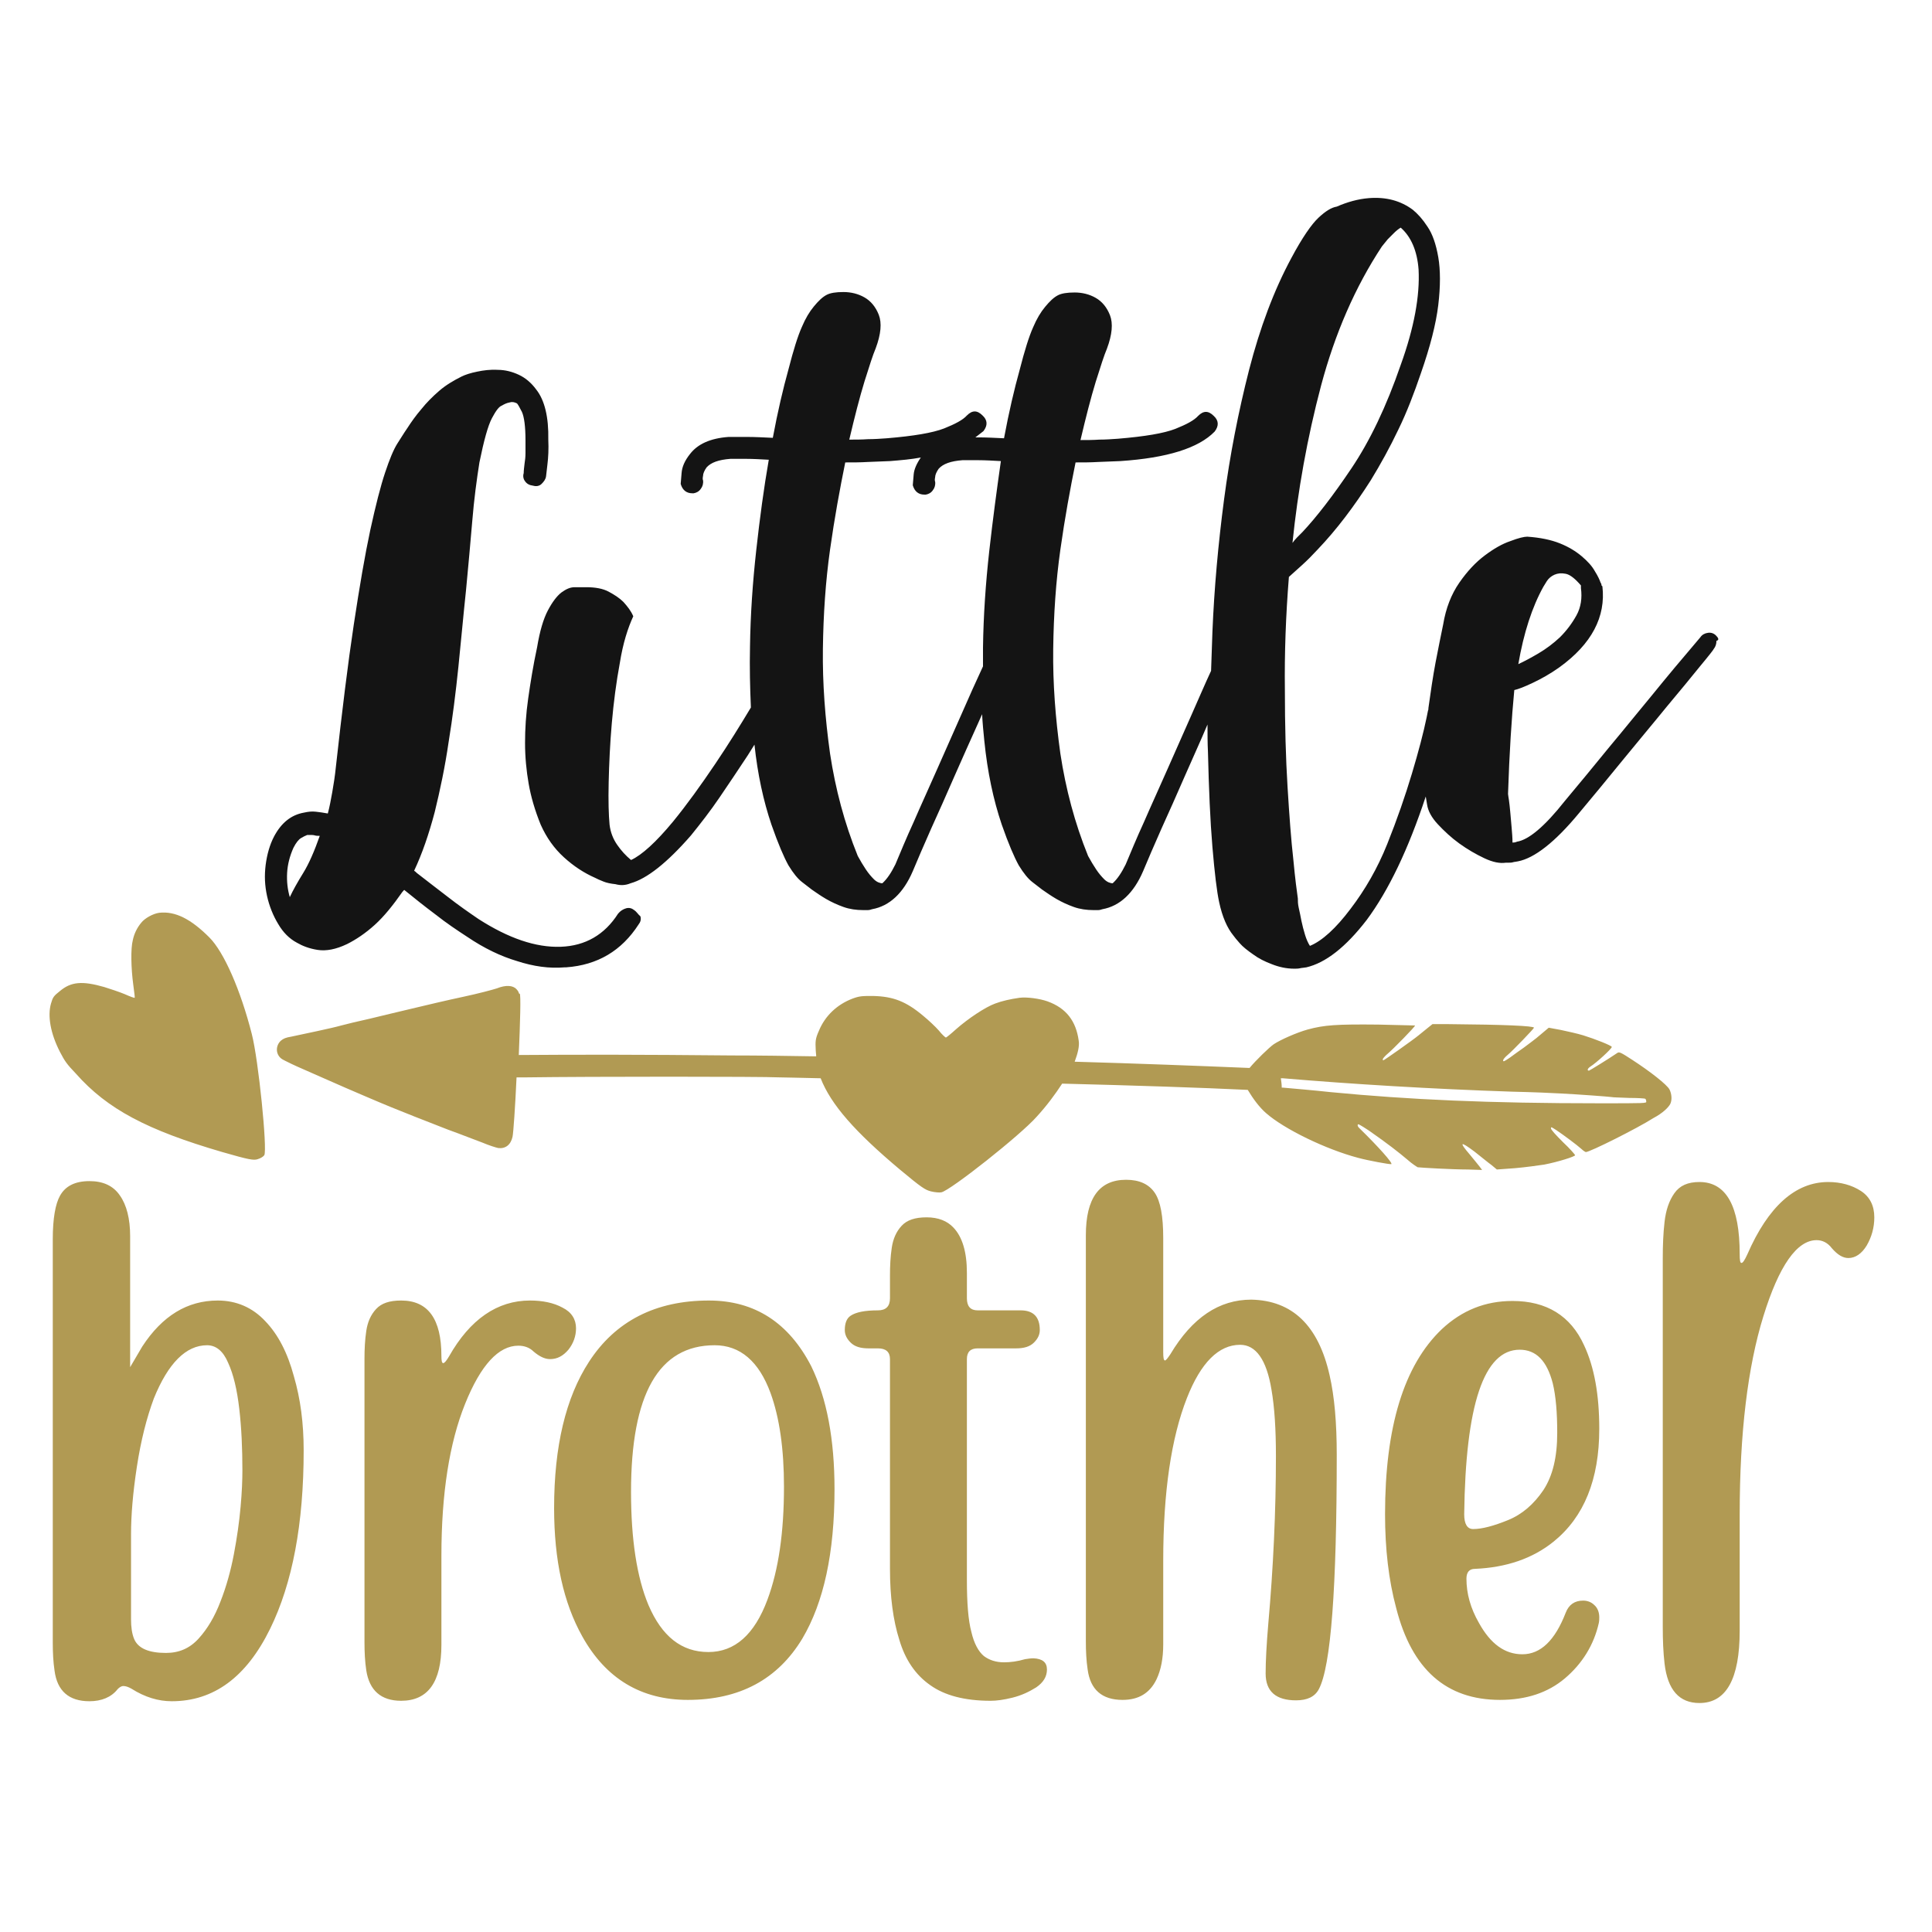 <?xml version="1.0" encoding="utf-8"?>
<!-- Generator: Adobe Illustrator 18.0.0, SVG Export Plug-In . SVG Version: 6.00 Build 0)  -->
<!DOCTYPE svg PUBLIC "-//W3C//DTD SVG 1.1//EN" "http://www.w3.org/Graphics/SVG/1.1/DTD/svg11.dtd">
<svg version="1.1" id="Layer_1" xmlns="http://www.w3.org/2000/svg" xmlns:xlink="http://www.w3.org/1999/xlink" x="0px" y="0px"
	 viewBox="0 0 432 432" enable-background="new 0 0 432 432" xml:space="preserve">
<path fill="#141414" d="M141.8,203.5c-0.5-0.4-1.1-0.6-1.8-0.4c-0.7,0.2-1.3,0.6-1.8,1.2c-3,4.7-7.3,7.2-12.8,7.4
	c-5.6,0.2-11.7-1.9-18.4-6.2c-2.2-1.5-4.5-3.1-6.8-4.9c-2.3-1.8-4.6-3.5-7-5.4c-0.2-0.2-0.4-0.4-0.6-0.5c1.8-3.8,3.3-8.2,4.6-13.1
	c1.2-4.9,2.3-10.1,3.1-15.6c0.9-5.5,1.6-11.1,2.2-16.9c0.6-5.8,1.1-11.5,1.7-17.1c0.5-5.4,1-10.6,1.4-15.5c0.4-4.9,1-9.3,1.6-13.1
	c1-4.9,1.9-8.2,2.8-9.9c0.9-1.7,1.6-2.6,2.2-2.8c0.5-0.3,1.1-0.6,1.7-0.7c0.6-0.2,1.1-0.1,1.7,0.2c0.2,0.2,0.6,0.9,1.1,1.9
	c0.5,1.1,0.8,3.2,0.8,6.4c0,1,0,1.9,0,2.8c0,0.9-0.1,1.7-0.2,2.3c-0.1,0.9-0.2,1.6-0.2,2.2c-0.2,0.6-0.1,1.3,0.3,1.8
	c0.4,0.6,1,0.9,1.8,1c0.7,0.2,1.4,0.1,1.9-0.4c0.5-0.5,0.9-1,1-1.7c0-0.1,0.1-1,0.3-2.6c0.2-1.6,0.3-3.5,0.2-5.6
	c0.1-5-0.8-8.8-2.7-11.2c-1.1-1.5-2.4-2.6-3.9-3.3c-1.5-0.7-3.1-1.1-4.7-1.1c-1.6-0.1-3.2,0.1-4.6,0.4c-1.5,0.3-2.7,0.7-3.5,1.1
	c-1.8,0.9-3.5,1.9-5,3.2c-1.5,1.3-2.8,2.6-4,4.1c-1.2,1.4-2.2,2.8-3.1,4.2c-0.9,1.3-1.6,2.5-2.2,3.4c-0.9,1.4-1.8,3.6-2.8,6.6
	c-1,3-2.1,7.3-3.3,12.8c-1.2,5.6-2.4,12.6-3.7,21.2c-1.3,8.6-2.6,19.2-4,31.8c-0.2,2-0.5,3.9-0.8,5.6c-0.3,1.7-0.6,3.3-1,4.8
	c-1-0.2-1.9-0.3-2.7-0.4c-0.9-0.1-1.7,0-2.6,0.2c-2.9,0.5-5.1,2.3-6.7,5.3c-1,1.9-1.6,4.1-1.9,6.4c-0.3,2.4-0.2,4.6,0.3,6.9
	c0.5,2.3,1.4,4.5,2.5,6.3c1.1,1.9,2.5,3.3,4.2,4.2c1.2,0.7,2.7,1.3,4.6,1.6c1.9,0.3,4.1-0.1,6.6-1.3c2-1,4.1-2.4,6.2-4.3
	s4.1-4.4,6.2-7.4c0.1-0.1,0.2-0.2,0.2-0.2c0-0.1,0.1-0.1,0.2-0.2c2.2,1.8,4.6,3.7,7,5.5c2.4,1.9,4.8,3.5,7.1,5
	c3.7,2.5,7.4,4.3,11.1,5.4c3.7,1.2,7.2,1.7,10.7,1.4h0.3c7-0.5,12.4-3.7,16.2-9.6c0.4-0.5,0.6-1.1,0.4-1.8
	C142.7,204.5,142.4,203.9,141.8,203.5z M67.8,195.2c-1.3,2.1-2.3,3.9-3,5.4c-0.5-1.7-0.7-3.5-0.6-5.4c0.1-1.9,0.6-3.8,1.4-5.6
	c0.6-1.2,1.2-1.9,1.7-2.2c0.5-0.3,0.9-0.5,1.4-0.7h0.6c0.4,0,0.8,0,1.1,0.1c0.3,0.1,0.7,0.1,1.1,0.1
	C70.3,190.3,69.1,193.1,67.8,195.2z M383.7,142.1c-0.5-0.5-1.1-0.7-1.8-0.6c-0.7,0.1-1.3,0.4-1.7,1c-4.1,4.8-7.6,9-10.6,12.7
	c-3,3.6-6.2,7.6-9.8,11.9c-3.5,4.3-6.8,8.3-9.9,12c-4.5,5.7-8.1,8.7-10.7,9.1c-0.2,0.1-0.5,0.2-1,0.2c0-1.1-0.1-2.2-0.2-3.4
	c-0.1-1.2-0.2-2.3-0.3-3.4c-0.1-1.1-0.2-2-0.3-2.7c-0.1-0.7-0.2-1.2-0.2-1.4c0.3-9.2,0.8-16.9,1.4-23.2c0.9-0.2,2.2-0.7,4.1-1.6
	c1.9-0.9,3.9-2,6-3.5c7.2-5.2,10.4-11.3,9.6-18.1l-0.2-0.2c0-0.3-0.1-0.5-0.2-0.6c-0.2-0.6-0.6-1.5-1.3-2.6
	c-0.6-1.1-1.6-2.2-2.9-3.3c-1.3-1.1-2.9-2.1-4.9-2.9c-2-0.8-4.4-1.3-7.3-1.5c-0.7,0-2,0.3-3.8,1c-1.8,0.6-3.7,1.7-5.7,3.2
	c-2,1.5-3.9,3.5-5.7,6.1c-1.8,2.6-3,5.7-3.6,9.3c-0.5,2.5-1.1,5.3-1.7,8.5c-0.6,3.2-1.1,6.6-1.6,10.2c0,0.2,0,0.4-0.1,0.6
	c-0.1,0.5-0.2,1-0.3,1.5c-0.7,3.4-1.8,7.6-3.3,12.6s-3.3,10.2-5.5,15.7c-2.2,5.5-5,10.3-8.2,14.5c-3.3,4.4-6.4,7.2-9.1,8.3
	c-0.4-0.6-0.8-1.5-1.1-2.5c-0.3-1-0.6-2.1-0.8-3.1c-0.2-1.1-0.4-2-0.6-2.9c-0.2-0.9-0.2-1.5-0.2-2.1c-0.2-1.4-0.6-4.3-1-8.6
	c-0.5-4.4-0.9-9.8-1.3-16.3c-0.4-6.5-0.6-13.7-0.6-21.8c-0.1-8.1,0.2-16.5,0.9-25.2c1-0.9,2-1.8,3-2.7c1.1-1,2.2-2.1,3.4-3.4
	c4.3-4.5,8.2-9.7,11.9-15.5c2.2-3.6,4.3-7.4,6.2-11.4c1.9-3.9,3.5-8.1,5-12.5c2.1-6,3.4-11.1,3.9-15.3c0.5-4.2,0.5-7.8,0-10.7
	c-0.5-2.9-1.3-5.2-2.4-6.8c-1.1-1.7-2.2-2.9-3.3-3.8c-2.7-2-5.9-2.9-9.8-2.6c-2.5,0.2-4.9,0.9-7.2,1.9c-1.2,0.2-2.5,1-4.1,2.5
	c-1.5,1.4-3.6,4.4-6,8.9c-4,7.4-7.1,15.8-9.5,25.1c-2.4,9.4-4.3,19.1-5.6,29c-1.3,9.9-2.2,19.8-2.6,29.6c-0.1,3-0.2,5.8-0.3,8.7
	c-1.4,3-2.8,6.3-4.4,9.9c-1.8,4.1-3.6,8.1-5.4,12.2c-1.8,4.1-3.6,8-5.2,11.7c-1.7,3.7-3,6.9-4.1,9.5c-0.9,1.8-1.8,3.2-2.9,4.2
	c-0.6,0-1.3-0.3-1.9-0.9c-0.6-0.6-1.2-1.3-1.8-2.2c-0.6-0.9-1.2-1.9-1.8-3c-3-7.4-5-15-6.2-22.9c-1.1-7.9-1.7-15.7-1.6-23.4
	c0.1-7.7,0.6-15.1,1.6-22.2c1-7.1,2.2-13.6,3.4-19.5c1.7,0,3.4,0,5-0.1c1.7-0.1,3.3-0.1,5-0.2c10.5-0.7,17.5-2.9,21.1-6.6
	c1-1.3,0.9-2.5-0.2-3.5c-1.2-1.2-2.3-1.2-3.5,0c-0.9,1-2.6,1.9-5.1,2.9c-2.6,1-6.8,1.7-12.8,2.2c-1.4,0.1-2.8,0.2-4.2,0.2
	c-1.4,0.1-2.8,0.1-4.2,0.1c1.2-5.1,2.3-9.4,3.4-13c1.1-3.5,1.9-6,2.5-7.4c1.2-3.2,1.4-5.7,0.7-7.5c-0.7-1.8-1.8-3.1-3.2-3.9
	c-1.4-0.8-3-1.2-4.7-1.2c-1.7,0-2.9,0.2-3.7,0.6c-1,0.5-1.9,1.4-2.9,2.6c-1,1.2-1.9,2.7-2.7,4.6c-0.9,2-1.9,5.2-3,9.5
	c-1.2,4.3-2.4,9.4-3.5,15.3c-2.1-0.1-4-0.2-5.7-0.2c-0.2,0-0.5,0-0.7,0c0.6-0.5,1.2-0.9,1.8-1.4c1-1.3,0.9-2.5-0.2-3.5
	c-1.2-1.2-2.3-1.2-3.5,0c-0.9,1-2.6,1.9-5.1,2.9c-2.6,1-6.8,1.7-12.8,2.2c-1.4,0.1-2.8,0.2-4.2,0.2c-1.4,0.1-2.8,0.1-4.2,0.1
	c1.2-5.1,2.3-9.4,3.4-13c1.1-3.5,1.9-6,2.5-7.4c1.2-3.2,1.4-5.7,0.7-7.5c-0.7-1.8-1.8-3.1-3.2-3.9c-1.4-0.8-3-1.2-4.7-1.2
	c-1.7,0-2.9,0.2-3.7,0.6c-1,0.5-1.9,1.4-2.9,2.6c-1,1.2-1.9,2.7-2.7,4.6c-0.9,2-1.9,5.2-3,9.5c-1.2,4.3-2.4,9.4-3.5,15.3
	c-2.1-0.1-4-0.2-5.7-0.2c-1.7,0-3.1,0-4.2,0c-4.1,0.3-6.9,1.6-8.6,3.8c-1.2,1.5-1.8,2.9-1.9,4.3c-0.1,1.4-0.2,2.2-0.2,2.4
	c0.4,1.4,1.3,2.1,2.6,2.1h0.3c0.6-0.1,1.2-0.4,1.6-1c0.4-0.5,0.6-1.2,0.5-1.9c-0.1-0.2-0.1-0.5,0-1c0-0.5,0.3-1.2,0.8-1.9
	c1-1.1,2.7-1.7,5.3-1.9c0.9,0,2.1,0,3.6,0s3.2,0.1,5,0.2c-1.1,6.3-2,13-2.8,20.2c-0.8,7.2-1.3,14.4-1.4,21.6
	c-0.1,4.6,0,9.1,0.2,13.6c-2.4,4-5,8.2-7.9,12.5c-3.3,4.9-6.4,9.2-9.5,13c-3.8,4.6-7,7.5-9.4,8.6c-1.2-1-2.2-2.1-3.1-3.4
	c-0.9-1.3-1.5-2.8-1.7-4.5c-0.2-2.1-0.3-5.3-0.2-9.5c0.1-4.2,0.3-8.6,0.7-13.2c0.4-4.6,1-9.2,1.8-13.5c0.7-4.4,1.8-7.8,3-10.4
	c-0.5-1.2-1.3-2.2-2.2-3.2c-0.9-0.9-2-1.6-3.3-2.3c-1.3-0.7-3-1-5-1c-0.7,0-1.6,0-2.6,0c-1,0-1.9,0.4-3,1.2c-1,0.8-2,2.1-3,4
	c-1,1.9-1.8,4.6-2.4,8.2c-0.9,4.2-1.5,8-2,11.5c-0.5,3.5-0.7,6.8-0.7,9.9c0,3.2,0.3,6.2,0.8,9.1c0.5,2.9,1.4,6,2.7,9.2
	c1.3,2.9,3,5.3,5.2,7.3c2.2,2,4.5,3.5,7,4.6c0.4,0.2,1,0.5,1.8,0.8c0.7,0.3,1.7,0.5,2.7,0.6c1.1,0.3,2.2,0.3,3.4-0.2
	c3.6-1,8.1-4.5,13.5-10.7c2.1-2.6,4.3-5.4,6.4-8.5c2.1-3.1,4.2-6.2,6.3-9.4c0.5-0.8,1-1.6,1.5-2.4c0.7,6.6,2,12.6,3.8,17.9
	c1.5,4.3,2.8,7.3,3.8,9.1c1.1,1.8,2.1,3,3,3.7c0.5,0.4,1.3,1,2.2,1.7c1,0.7,2,1.4,3.2,2.1c1.2,0.7,2.5,1.3,3.9,1.8s2.9,0.7,4.4,0.7
	c0.3,0,0.7,0,1,0c0.4,0,0.7-0.1,1-0.2c3.9-0.7,7-3.6,9.1-8.5c1.1-2.6,2.4-5.7,4.1-9.5c1.7-3.7,3.4-7.6,5.2-11.7
	c1.8-4.1,3.6-8.1,5.4-12.1c0.3-0.6,0.5-1.2,0.8-1.8c0.1,2,0.3,4,0.5,6c0.7,6.9,2,13.1,3.9,18.7c1.5,4.3,2.8,7.3,3.8,9.1
	c1.1,1.8,2.1,3,3,3.7c0.5,0.4,1.3,1,2.2,1.7c1,0.7,2,1.4,3.2,2.1c1.2,0.7,2.5,1.3,3.9,1.8s2.9,0.7,4.4,0.7c0.3,0,0.7,0,1,0
	c0.4,0,0.7-0.1,1-0.2c3.9-0.7,7-3.6,9.1-8.5c1.1-2.6,2.4-5.7,4.1-9.5c1.7-3.7,3.4-7.6,5.2-11.7c1.7-3.9,3.5-7.8,5.1-11.6
	c0,2.1,0,4.1,0.1,6.1c0.2,8.3,0.5,15.4,1,21.3c0.5,5.9,1,10,1.5,12.3c0.7,3.3,1.8,5.8,3.2,7.5c0.2,0.3,0.7,0.9,1.4,1.7
	c0.7,0.8,1.7,1.6,3,2.5c1.2,0.9,2.6,1.6,4.2,2.2c1.5,0.6,3.2,1,5,1c0.4,0,0.9,0,1.3-0.1c0.4-0.1,0.9-0.1,1.4-0.2
	c4.3-1,8.8-4.5,13.5-10.6c4.9-6.6,9.3-15.8,13.2-27.6c0.1,0.6,0.2,1.2,0.3,1.8c0.2,1.4,1,2.9,2.4,4.4c1.4,1.5,3,3,4.8,4.3
	c1.8,1.3,3.7,2.4,5.6,3.3c1.9,0.9,3.5,1.2,4.8,1h0.2h0.3c0.4,0,0.8,0,1.1-0.1c0.3-0.1,0.7-0.1,1.1-0.2c3.7-0.7,8.3-4.3,13.6-10.7
	c3.1-3.7,6.4-7.7,9.9-12c3.5-4.3,6.8-8.2,9.8-11.9c3-3.6,5.5-6.6,7.5-9.1c2-2.4,3-3.7,3-3.8c0.4-0.5,0.6-1.1,0.6-1.8
	C384.5,143.1,384.2,142.6,383.7,142.1z M345.1,131.2c0.1-0.2,0.4-0.6,0.8-1.3c0.4-0.6,1-1.1,1.7-1.4c0.7-0.3,1.5-0.4,2.5-0.2
	c1,0.2,2.1,1.1,3.4,2.6v0.6c0.3,2.2,0,4.3-1,6.1c-1,1.8-2.2,3.4-3.7,4.9c-1.5,1.4-3.1,2.6-4.8,3.6c-1.7,1-3.2,1.8-4.5,2.4
	C340.7,141.5,342.6,135.7,345.1,131.2z M295.4,86.2c3.1-11.6,7.6-22,13.6-31.1c0.4-0.5,0.9-1.1,1.3-1.6c0.4-0.4,0.9-0.9,1.4-1.4
	c0.5-0.5,1-0.9,1.5-1.2c2.3,2,3.7,5.2,4,9.4c0.3,5.9-1,13-4,21.3c-3.2,9.3-6.9,17-11,23.1c-4.1,6.1-7.8,10.9-11,14.3
	c-0.4,0.4-0.8,0.8-1.2,1.2c-0.4,0.4-0.7,0.8-1,1.2C290.2,109.7,292.3,97.9,295.4,86.2z M221.2,123.2c-0.8,7.2-1.3,14.4-1.4,21.6
	c0,1.4,0,2.7,0,4.1c0,0,0,0.1,0,0.1c-1.5,3.2-3.1,6.8-4.9,10.9c-1.8,4.1-3.6,8.1-5.4,12.2c-1.8,4.1-3.6,8-5.2,11.7
	c-1.7,3.7-3,6.9-4.1,9.5c-0.9,1.8-1.8,3.2-2.9,4.2c-0.6,0-1.3-0.3-1.9-0.9c-0.6-0.6-1.2-1.3-1.8-2.2c-0.6-0.9-1.2-1.9-1.8-3
	c-3-7.4-5-15-6.2-22.9c-1.1-7.9-1.7-15.7-1.6-23.4c0.1-7.7,0.6-15.1,1.6-22.2c1-7.1,2.2-13.6,3.4-19.5c1.7,0,3.4,0,5-0.1
	c1.7-0.1,3.3-0.1,5-0.2c2.5-0.2,4.8-0.4,6.9-0.8c-0.9,1.3-1.5,2.6-1.6,3.8c-0.1,1.4-0.2,2.2-0.2,2.4c0.4,1.4,1.3,2.1,2.6,2.1h0.3
	c0.6-0.1,1.2-0.4,1.6-1c0.4-0.5,0.6-1.2,0.5-1.9c-0.1-0.2-0.1-0.5,0-1c0-0.5,0.3-1.2,0.8-1.9c1-1.1,2.7-1.7,5.3-1.9
	c0.9,0,2.1,0,3.6,0c1.5,0,3.2,0.1,5,0.2C222.9,109.4,222,116.1,221.2,123.2z"/>
<path fill="#B19A53" d="M59.3,295.4c-2.8-3-6.4-4.6-10.6-4.6c-6.8,0-12.4,3.4-16.9,10.3c-0.9,1.5-1.8,3.1-2.7,4.6v-29.3
	c0-3.9-0.8-7-2.3-9.1c-1.5-2.2-3.8-3.2-6.8-3.2c-3.2,0-5.4,1.1-6.6,3.3c-1,1.8-1.6,5-1.6,9.7v90.2c0,2.2,0.1,4.3,0.4,6.3
	c0.6,4.5,3.2,6.8,7.8,6.8c2.7,0,4.9-0.9,6.3-2.7c0.4-0.4,0.8-0.7,1.3-0.7c0.5,0,1.1,0.2,1.8,0.6c3,1.9,6,2.8,9,2.8
	c9.4,0,16.7-5.4,22-16.2c5-10.2,7.5-23.5,7.5-39.9c0-6-0.7-11.5-2.2-16.6C64.3,302.5,62.2,298.4,59.3,295.4z M53.8,336.9
	c-0.3,3.4-0.8,6.9-1.5,10.6c-0.7,3.7-1.7,7.3-3,10.6c-1.3,3.4-2.9,6.1-4.9,8.3c-2,2.2-4.4,3.2-7.3,3.2c-3.8,0-6.2-1-7.1-3.1
	c-0.5-1.2-0.7-2.7-0.7-4.4V343c0-4.1,0.4-9.1,1.3-15c0.9-5.9,2.2-11,3.8-15.3c3.2-7.9,7.2-11.9,11.9-11.9c2,0,3.6,1.3,4.7,3.9
	c1.2,2.6,2,6,2.5,10.3c0.5,4.3,0.7,8.9,0.7,13.8C54.2,330.9,54.1,333.6,53.8,336.9z M123,303.9c-1.2,0-2.4-0.6-3.7-1.7
	c-0.9-0.9-2.1-1.3-3.4-1.3c-4.4,0-8.4,4.3-11.9,13c-3.5,8.7-5.3,20-5.3,34v19.9c0,8.3-3,12.5-9,12.5c-4.5,0-7.1-2.3-7.8-6.8
	c-0.3-2-0.4-4.1-0.4-6.3v-63.4c0-2.1,0.1-4.2,0.4-6.2c0.3-2,1-3.6,2.2-4.9c1.2-1.3,3-1.9,5.6-1.9c6,0,9,4.1,9,12.4
	c0,1,0.1,1.6,0.4,1.6c0.3,0,0.7-0.5,1.3-1.5c4.7-8.3,10.8-12.5,18.1-12.5c2.8,0,5.3,0.5,7.3,1.6c2,1,3,2.6,3,4.6
	c0,1.8-0.6,3.4-1.7,4.8C125.9,303.2,124.6,303.9,123,303.9z M158.5,290.8c-11.9,0-20.9,4.6-26.8,13.7c-5.2,8-7.8,18.9-7.8,32.7
	c0,11.7,2.1,21.2,6.3,28.7c5.3,9.5,13.2,14.2,23.6,14.2c11.6,0,20.1-4.6,25.6-13.7c4.8-8.1,7.2-19.2,7.2-33.4
	c0-11.1-1.7-20.3-5.2-27.5C176.4,295.8,168.8,290.8,158.5,290.8z M171.6,357.7c-2.9,7.8-7.3,11.7-13.2,11.7c-6,0-10.4-3.5-13.4-10.5
	c-2.6-6.2-3.9-14.7-3.9-25.3c0-21.9,6.2-32.8,18.7-32.8c5.7,0,9.9,3.6,12.5,10.7c2,5.5,3,12.5,3,20.9
	C175.3,342.6,174.1,351,171.6,357.7z M234.1,373.3c0,1.6-0.8,2.9-2.4,4c-1.6,1-3.3,1.8-5.3,2.3c-2,0.5-3.6,0.7-4.9,0.7
	c-5.8,0-10.3-1.2-13.5-3.5c-3.3-2.3-5.6-5.7-6.9-10.1c-1.4-4.4-2.1-9.7-2.1-15.9v-46.9c0-1.6-0.9-2.4-2.7-2.4h-2.1
	c-1.8,0-3.1-0.4-4-1.3c-0.9-0.9-1.3-1.8-1.3-2.8c0-1.5,0.4-2.6,1.3-3.2c1.2-0.8,3.2-1.2,6.1-1.2c1.8,0,2.7-0.9,2.7-2.7v-5.1
	c0-2.1,0.1-4.2,0.4-6.2c0.3-2,1-3.6,2.2-4.9c1.2-1.3,3-1.9,5.6-1.9c2.6,0,4.6,0.8,6,2.3c2,2.1,3,5.5,3,10.1v5.7
	c0,1.8,0.8,2.7,2.4,2.7h9.6c2.9,0,4.3,1.5,4.3,4.4c0,1-0.4,1.9-1.3,2.8c-0.9,0.9-2.2,1.3-4,1.3h-8.6c-1.6,0-2.4,0.8-2.4,2.4v49.4
	c0,5.1,0.3,9,1,11.6c0.6,2.6,1.6,4.4,2.8,5.4c1.2,0.9,2.7,1.4,4.5,1.4c1.4,0,3-0.2,4.7-0.7c0.6-0.1,1.3-0.2,1.9-0.2
	C233.1,370.9,234.1,371.7,234.1,373.3z M297.3,307.5c1.1,4.8,1.6,10.7,1.6,17.8c0,29.8-1.3,47.3-4,52.4c-0.9,1.7-2.6,2.5-5.1,2.5
	c-4.5,0-6.8-2-6.8-6c0-2.8,0.2-6.5,0.6-11.2c1.1-12.4,1.7-24.9,1.7-37.4c0-5.9-0.3-10.9-1-14.9c-1.1-6.7-3.5-10-7-10
	c-4.8,0-8.8,4-11.9,11.9c-3.5,8.9-5.3,21-5.3,36.4v18.7c0,3.1-0.5,5.7-1.5,7.8c-1.5,3.1-4,4.6-7.6,4.6c-4.6,0-7.2-2.3-7.8-6.8
	c-0.3-2-0.4-4.1-0.4-6.3v-90.8c0-8.3,3-12.4,9-12.4c3,0,5.1,1,6.4,2.9c1.3,1.9,1.9,5.3,1.9,10.1v25.5c0,1.3,0.1,1.9,0.4,1.9
	c0.2,0,0.6-0.5,1.2-1.4c4.9-8.2,10.9-12.2,18.1-12.2C289,290.8,294.8,296.4,297.3,307.5z M354,357.9c-1.9,0-3.2,0.9-3.9,2.7
	c-2.4,6.2-5.6,9.3-9.7,9.3c-3.9,0-7.1-2.3-9.7-7c-1.9-3.3-2.8-6.6-2.8-9.9c0-1.4,0.6-2.2,1.9-2.2c7-0.3,12.9-2.3,17.6-6.1
	c6.8-5.5,10.2-13.9,10.2-25.2c0-7.6-1.1-13.8-3.4-18.7c-3-6.6-8.4-9.9-16-9.9c-6.1,0-11.3,2.1-15.8,6.3
	c-8.5,8.1-12.7,21.9-12.7,41.4c0,7.7,0.8,14.7,2.5,21c3.5,13.7,11.2,20.5,23.2,20.5c5.9,0,10.7-1.6,14.5-4.8
	c3.9-3.3,6.5-7.5,7.6-12.4c0.1-0.5,0.1-0.9,0.1-1.3c0-1.1-0.4-2.1-1.1-2.7C355.8,358.2,354.9,357.9,354,357.9z M339.8,301.8
	c3.7,0,6.1,2.5,7.4,7.5c0.7,2.9,1,6.6,1,11.1c0,5.4-1,9.6-3.1,12.8c-2.1,3.1-4.7,5.4-7.9,6.7c-3.2,1.3-5.8,2-7.8,2
	c-1.3,0-2-1.1-2-3.3C327.7,314.1,331.8,301.8,339.8,301.8z M419.1,272.2c0,2.3-0.6,4.4-1.7,6.3c-1.1,1.8-2.5,2.8-4.1,2.8
	c-1.2,0-2.4-0.7-3.7-2.2c-0.9-1.2-2.1-1.8-3.4-1.8c-4.4,0-8.4,5.7-11.9,17c-3.5,11.3-5.3,26.1-5.3,44.3v26c0,10.8-3,16.2-9,16.2
	c-4.5,0-7.1-2.9-7.8-8.8c-0.3-2.6-0.4-5.3-0.4-8.2v-82.5c0-2.8,0.1-5.5,0.4-8.1c0.3-2.6,1-4.7,2.2-6.4c1.2-1.7,3-2.5,5.6-2.5
	c6,0,9,5.4,9,16.1c0,1.4,0.1,2,0.4,2c0.3,0,0.7-0.6,1.3-1.9c4.7-10.8,10.8-16.2,18.1-16.2c2.8,0,5.3,0.7,7.3,2
	C418.1,267.6,419.1,269.6,419.1,272.2z M13.4,235.2c-2.1-4.1-2.8-8-2-10.8c0.4-1.4,0.6-1.7,2-2.8c2.5-2.1,5-2.3,9.9-0.9
	c1.3,0.4,3.4,1.1,4.6,1.6c1.1,0.5,2.2,0.9,2.2,0.8c0.1,0-0.1-1.3-0.3-2.9c-0.5-3.7-0.6-8.1-0.1-10c0.3-1.4,0.9-2.7,1.9-3.9
	c0.8-1,2.6-2,4-2.2c3.6-0.4,7.1,1.4,11.2,5.5c3.3,3.3,7,11.8,9.5,21.6c1.5,5.8,3.5,25.8,2.8,27.1c-0.2,0.3-0.8,0.7-1.5,0.9
	c-0.9,0.3-2,0.1-7.9-1.6c-16.8-4.9-25.7-9.6-32.7-17.5C14.9,237.9,14.5,237.3,13.4,235.2z M373.5,246.8c0.4-0.9,0.3-2.2-0.2-3.2
	c-0.6-1.1-4.3-4-8.3-6.6c-2.6-1.7-2.9-1.8-3.3-1.6c-2.2,1.5-6.3,4-6.4,4c-0.5,0-0.3-0.5,0.3-0.9c1.3-0.8,4.8-4,4.8-4.4
	c0-0.3-3.8-1.8-6.4-2.6c-1.3-0.4-3.6-0.9-5-1.2l-2.7-0.5l-1.9,1.6c-1,0.9-2.7,2.1-3.6,2.8c-1,0.7-2.4,1.7-3.2,2.3
	c-1.2,0.8-1.5,1-1.5,0.6c0-0.2,0.4-0.7,1-1.2c1.2-1,5.9-5.9,5.9-6.1c0-0.4-6.6-0.7-19.1-0.8l-3.6,0l-1,0.8c-0.5,0.4-1.5,1.2-2.1,1.7
	c-1.2,1-7.7,5.6-7.9,5.6c-0.1,0-0.1-0.1-0.1-0.3c0-0.1,0.5-0.7,1.1-1.2c1.1-0.9,6.3-6.2,6.1-6.3c0,0-3.7-0.1-8.2-0.2
	c-9.4-0.1-12.1,0.1-15.8,1.1c-2.5,0.7-6.1,2.3-7.6,3.3c-1,0.7-4,3.6-5.4,5.3c-12-0.5-25.2-1-39.1-1.4c0.7-1.9,1.1-3.5,0.9-4.7
	c-0.6-4.4-2.8-7.3-7-8.8c-1.7-0.6-4.5-1-6.2-0.8c-2.1,0.3-3.9,0.7-5.5,1.3c-2.2,0.8-6.1,3.4-8.8,5.8c-1.1,1-2.1,1.8-2.2,1.8
	c-0.1,0-0.9-0.7-1.6-1.6c-0.8-0.9-2.3-2.3-3.4-3.2c-3.9-3.3-6.8-4.4-11.3-4.5c-2.4,0-3,0-4.6,0.6c-3.4,1.3-6.1,3.8-7.5,7.2
	c-0.8,1.8-0.8,2.3-0.7,4.4c0,0.4,0.1,0.8,0.1,1.3c-6.3-0.1-12.7-0.2-18.9-0.2c-20.7-0.2-33.8-0.2-47.6-0.1
	c0.3-7.2,0.5-13.7,0.2-13.7c-0.1,0-0.2-0.1-0.2-0.2c0-0.1-0.2-0.5-0.5-0.8c-0.8-0.9-2.4-1-4.4-0.2c-0.9,0.3-4.3,1.2-7.6,1.9
	c-3.3,0.7-8.4,1.9-11.3,2.6c-2.9,0.7-7.2,1.7-9.6,2.3c-2.3,0.5-5.2,1.2-6.3,1.5c-2.1,0.6-8.4,1.9-11.2,2.5c-1.2,0.2-1.7,0.4-2.3,0.9
	c-1.2,1.1-1.2,3,0.1,4c0.2,0.2,1.3,0.7,2.3,1.2c1,0.5,4.3,1.9,7.2,3.2c2.9,1.3,7.1,3.1,9.2,4c2.1,0.9,4.7,2,5.7,2.4
	c2.7,1.1,7.2,2.9,12.9,5.1c2.8,1,6.3,2.4,7.7,2.9c1.4,0.6,3,1.1,3.5,1.2c1.6,0.2,2.8-0.7,3.2-2.5c0.2-0.9,0.6-6.8,0.9-13.3
	c0.8,0,1.5,0,2.2,0c14.2-0.2,52.5-0.2,56.6,0c1,0,4.5,0.1,9.2,0.2c2.3,5.9,7.7,12,17.7,20.4c4.8,4,5.7,4.6,7,4.9
	c0.8,0.2,1.9,0.3,2.3,0.2c2-0.4,17.7-12.8,21.3-16.9c2.3-2.5,4.2-5.1,5.7-7.4c16,0.4,31.2,0.9,41.5,1.4c1.2,2,2.6,3.9,4.1,5.2
	c4.1,3.6,13.4,8.1,20.6,10c2.2,0.6,7.1,1.5,7.4,1.4c0.4-0.2-2.9-3.9-7.2-8.1c-0.2-0.2-0.4-0.5-0.3-0.7c0-0.3,0.5,0,2.5,1.3
	c4.3,3,6.7,4.9,8.6,6.5c1,0.9,2.1,1.6,2.3,1.7c0.8,0.1,7.8,0.5,11.2,0.5l3.2,0.1l-0.6-0.8c-0.3-0.4-1.3-1.6-2.2-2.7
	c-2.4-2.8-2.1-3,1.1-0.6c1.4,1.1,3.1,2.5,3.8,3l1.2,1l4.1-0.3c2.3-0.2,5.2-0.6,6.5-0.8c3.1-0.6,6.9-1.8,6.9-2.1
	c0-0.1-1.2-1.5-2.7-2.9c-1.7-1.7-2.7-2.8-2.7-3.1c0-0.4,0.1-0.3,1.2,0.4c1.5,1,4.6,3.3,5.6,4.2c0.4,0.4,0.9,0.7,1,0.7
	c0.9,0,11.5-5.3,15.1-7.6C371.8,248.9,373.1,247.6,373.5,246.8z M357.7,246.7c-24.8,0-42.5-0.8-60.2-2.5c-3.6-0.4-8.4-0.8-10.6-1
	c-0.1,0-0.2,0-0.3,0c0-0.7-0.1-1.4-0.2-2.1c0.1,0,0.3,0,0.4,0c15.3,1.3,33.3,2.4,51.3,3c4.5,0.1,9.3,0.3,10.8,0.4
	c4,0.2,10.7,0.7,11.4,0.8c0.3,0.1,2.2,0.1,4,0.2c1.9,0,3.5,0.1,3.6,0.2c0.1,0.1,0.2,0.3,0.2,0.6
	C368.2,246.7,367.9,246.7,357.7,246.7z"/>
</svg>
